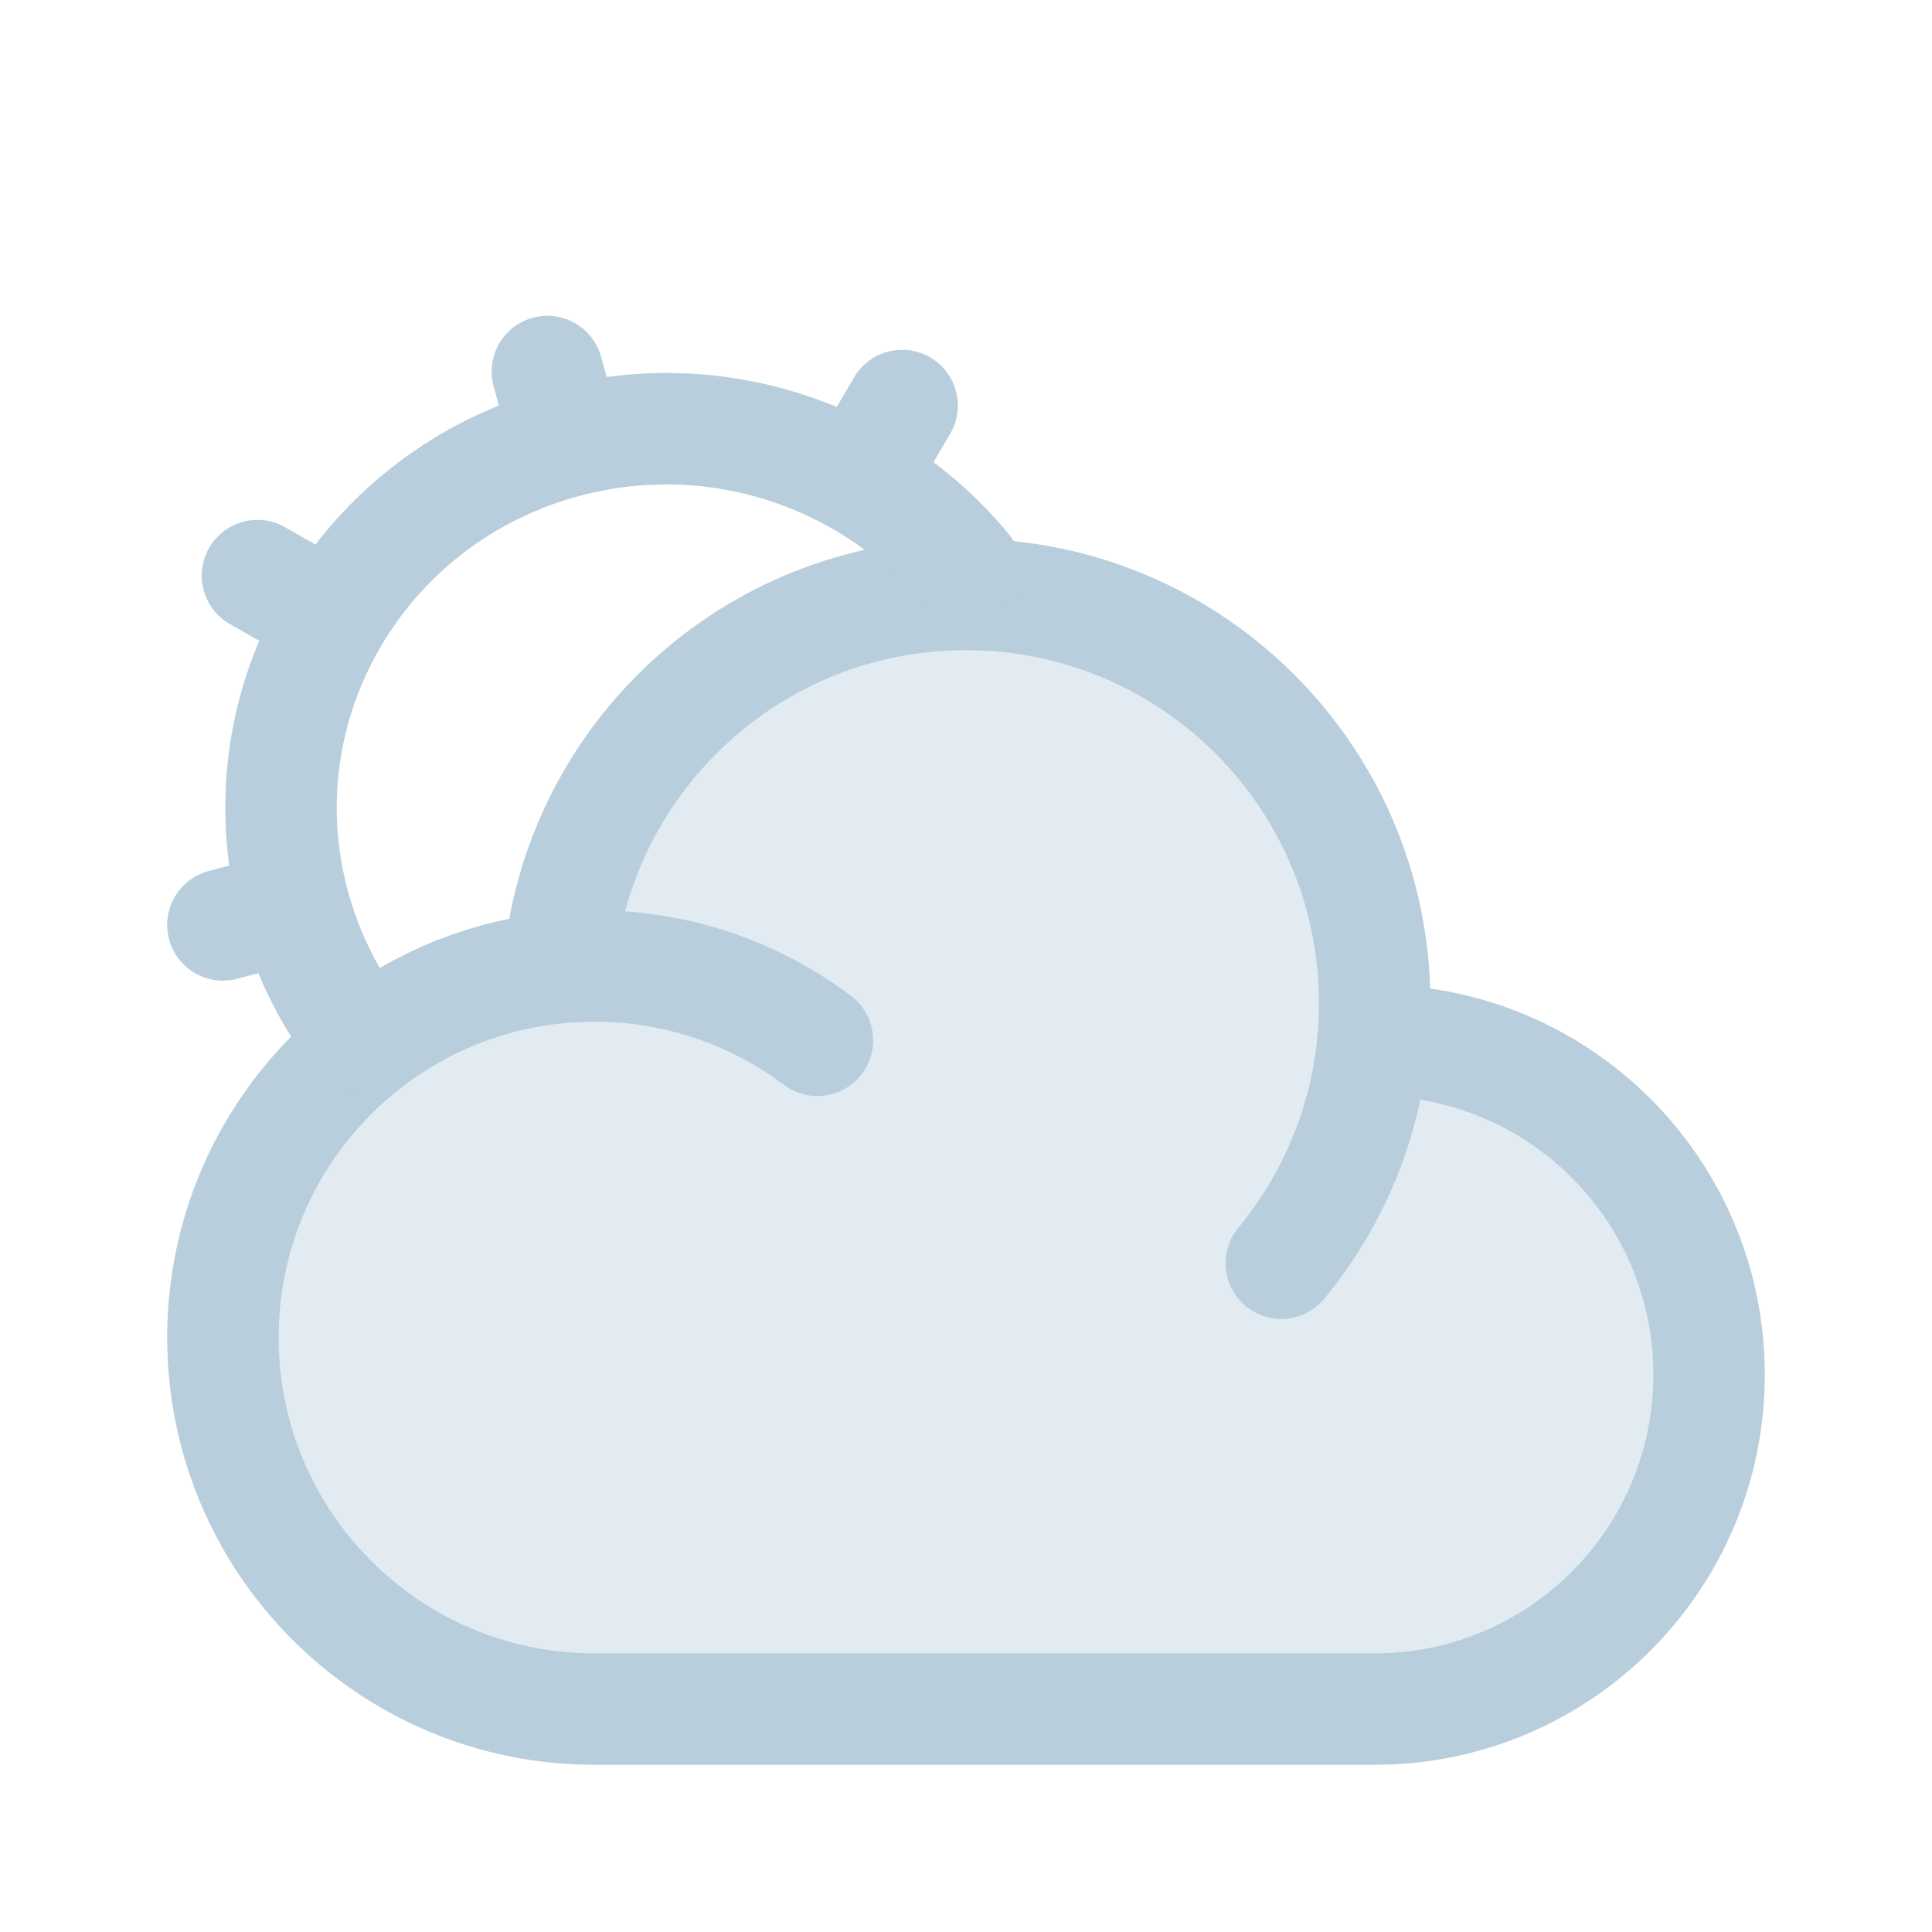 <svg width="52" height="52" viewBox="0 0 52 52" fill="none" xmlns="http://www.w3.org/2000/svg">
<g filter="url(#filter0_d_2190_1337)">
<path opacity="0.4" d="M37 23C37 16.925 32.075 12 26 12C20.247 12 15.525 16.417 15.041 22.045C9.968 22.528 6 26.801 6 32C6 37.523 10.477 42 16 42H37C41.971 42 46 37.971 46 33C46 28.029 41.971 24 37 24L36.955 24C36.985 23.671 37 23.337 37 23Z" fill="#B8CEDC"/>
<path d="M36.955 24C36.97 24 36.985 24 37 24C41.971 24 46 28.029 46 33C46 37.971 41.971 42 37 42H16C10.477 42 6 37.523 6 32C6 26.801 9.968 22.528 15.041 22.045M36.955 24C36.985 23.671 37 23.337 37 23C37 16.925 32.075 12 26 12C20.247 12 15.525 16.417 15.041 22.045M36.955 24C36.751 26.269 35.857 28.339 34.486 30M15.041 22.045C15.357 22.015 15.677 22 16 22C18.252 22 20.329 22.744 22.001 24" stroke="#B8CEDC" stroke-width="3" stroke-linecap="round" stroke-linejoin="round"/>
<path d="M7.919 20.387C6.437 14.944 9.718 9.348 15.247 7.889M7.919 20.387L6 20.894M7.919 20.387C8.287 21.741 8.915 22.958 9.736 24M15.247 7.889L14.733 6M15.247 7.889C19.334 6.811 23.504 8.294 26 11.339M8.953 12.646L6.929 11.493M24.281 6.915L23.114 8.91" stroke="#B8CEDC" stroke-width="3" stroke-linecap="round"/>
</g>
<defs>
<filter id="filter0_d_2190_1337" x="-2" y="0" width="56" height="56" filterUnits="userSpaceOnUse" color-interpolation-filters="sRGB">
<feFlood flood-opacity="0" result="BackgroundImageFix"/>
<feColorMatrix in="SourceAlpha" type="matrix" values="0 0 0 0 0 0 0 0 0 0 0 0 0 0 0 0 0 0 127 0" result="hardAlpha"/>
<feOffset dy="4"/>
<feGaussianBlur stdDeviation="2"/>
<feComposite in2="hardAlpha" operator="out"/>
<feColorMatrix type="matrix" values="0 0 0 0 0 0 0 0 0 0 0 0 0 0 0 0 0 0 0.25 0"/>
<feBlend mode="normal" in2="BackgroundImageFix" result="effect1_dropShadow_2190_1337"/>
<feBlend mode="normal" in="SourceGraphic" in2="effect1_dropShadow_2190_1337" result="shape"/>
</filter>
</defs>
</svg>
